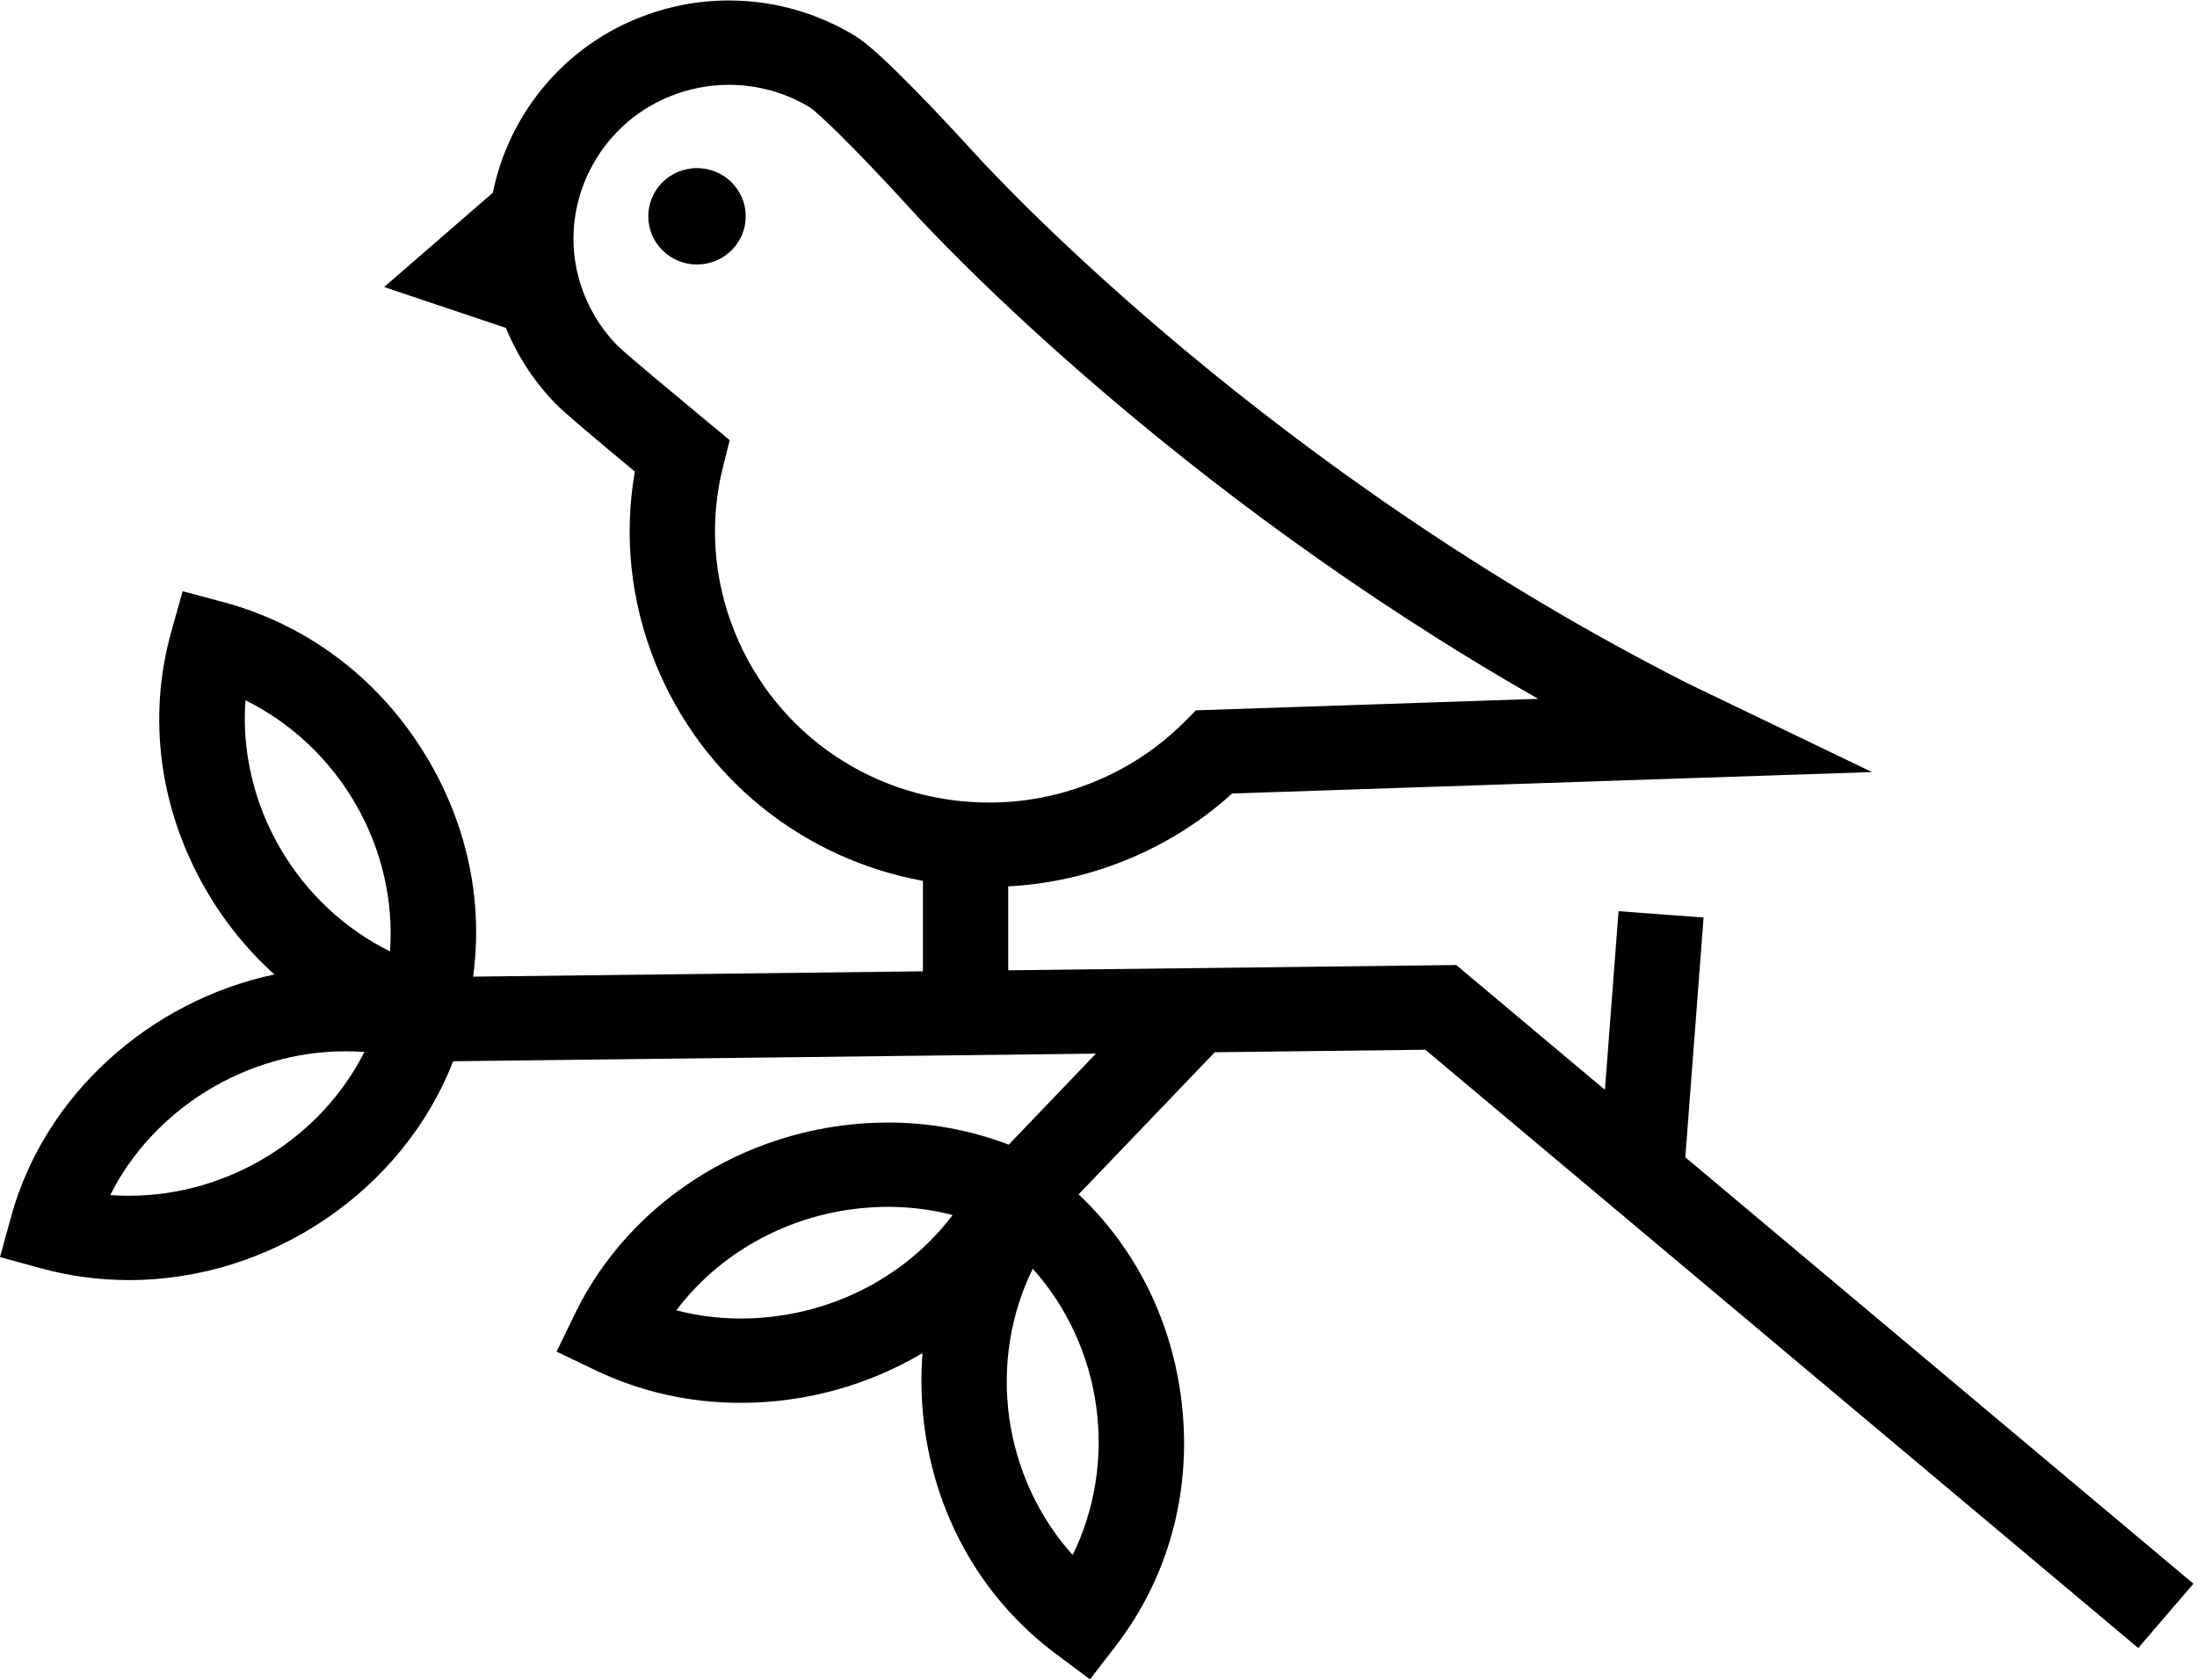 <?xml version="1.0" encoding="UTF-8"?>
<svg width="51px" height="39px" viewBox="0 0 51 39" version="1.1" xmlns="http://www.w3.org/2000/svg" xmlns:xlink="http://www.w3.org/1999/xlink">

            <ellipse id="Oval" cx="16.18" cy="5.022" rx="1.131" ry="1.119"></ellipse>
            <path d="M39.122,26.869 L39.546,21.302 L37.572,21.155 L37.256,25.302 L33.804,22.405 L23.404,22.528 L23.404,20.579 C24.31,20.532 25.199,20.339 26.052,20.003 C27.002,19.629 27.858,19.098 28.602,18.423 L43.456,17.925 L39.209,15.882 C29.54,10.985 23.3,4.3 22.616,3.55 C21.983,2.855 20.447,1.199 19.866,0.843 C18.979,0.299 17.96,0.011 16.92,0.011 C16.178,0.011 15.449,0.157 14.756,0.444 C13.004,1.168 11.796,2.718 11.441,4.474 L8.917,6.664 L11.744,7.613 C12.016,8.276 12.415,8.883 12.918,9.393 C13.12,9.597 13.739,10.119 14.737,10.949 C14.477,12.442 14.638,13.966 15.212,15.391 C16.29,18.068 18.64,19.941 21.424,20.451 L21.424,22.551 L10.982,22.675 C11.215,20.987 10.873,19.256 9.981,17.707 C8.911,15.847 7.21,14.524 5.191,13.981 L4.24,13.726 L3.977,14.664 C3.418,16.658 3.7,18.78 4.77,20.64 C5.205,21.396 5.746,22.062 6.369,22.624 C3.479,23.238 1.037,25.414 0.258,28.245 L0,29.186 L0.949,29.446 C1.614,29.628 2.302,29.72 2.996,29.72 C6.312,29.72 9.359,27.623 10.52,24.639 L25.44,24.462 L23.416,26.576 C22.529,26.237 21.59,26.062 20.615,26.062 C17.509,26.062 14.656,27.805 13.347,30.501 L12.921,31.38 L13.807,31.806 C14.862,32.313 16.003,32.57 17.197,32.57 C18.714,32.57 20.169,32.154 21.415,31.415 C21.369,31.996 21.384,32.588 21.467,33.185 C21.763,35.304 22.846,37.158 24.517,38.403 L25.303,38.989 L25.9,38.214 C27.168,36.568 27.703,34.494 27.407,32.375 C27.154,30.559 26.321,28.94 25.038,27.73 L28.199,24.43 L33.087,24.372 L49.636,38.262 L50.917,36.769 L39.122,26.869 L39.122,26.869 Z M17.052,14.666 C16.554,13.431 16.463,12.098 16.789,10.814 L16.939,10.22 L16.216,9.619 C15.753,9.235 14.523,8.215 14.335,8.025 C13.897,7.581 13.582,7.024 13.423,6.412 C12.984,4.716 13.885,2.927 15.52,2.25 C15.97,2.064 16.441,1.969 16.92,1.969 C17.591,1.969 18.249,2.155 18.813,2.501 C18.971,2.609 19.75,3.329 21.149,4.864 C21.791,5.569 27.209,11.375 35.707,16.225 L27.762,16.492 L27.485,16.769 C26.87,17.384 26.141,17.86 25.32,18.184 C24.563,18.482 23.772,18.633 22.966,18.633 C20.344,18.633 18.022,17.076 17.052,14.666 L17.052,14.666 Z M15.7,30.422 C16.819,28.936 18.647,28.02 20.615,28.02 C21.13,28.02 21.631,28.084 22.113,28.21 C20.994,29.695 19.165,30.612 17.197,30.612 C16.682,30.612 16.182,30.548 15.7,30.422 L15.7,30.422 Z M25.445,32.642 C25.613,33.843 25.416,35.056 24.9,36.102 C24.118,35.233 23.596,34.118 23.428,32.917 C23.261,31.716 23.458,30.503 23.974,29.457 C24.756,30.326 25.278,31.441 25.445,32.642 L25.445,32.642 Z M5.698,16.259 C6.751,16.778 7.654,17.622 8.26,18.675 C8.867,19.729 9.139,20.928 9.053,22.088 C8.001,21.569 7.097,20.725 6.491,19.671 C5.884,18.618 5.612,17.419 5.698,16.259 L5.698,16.259 Z M2.996,27.762 C2.85,27.762 2.704,27.757 2.559,27.746 C3.555,25.762 5.701,24.408 8.021,24.408 C8.167,24.408 8.313,24.413 8.458,24.424 C7.462,26.408 5.317,27.762 2.996,27.762 L2.996,27.762 Z" id="Shape"></path>

</svg>
